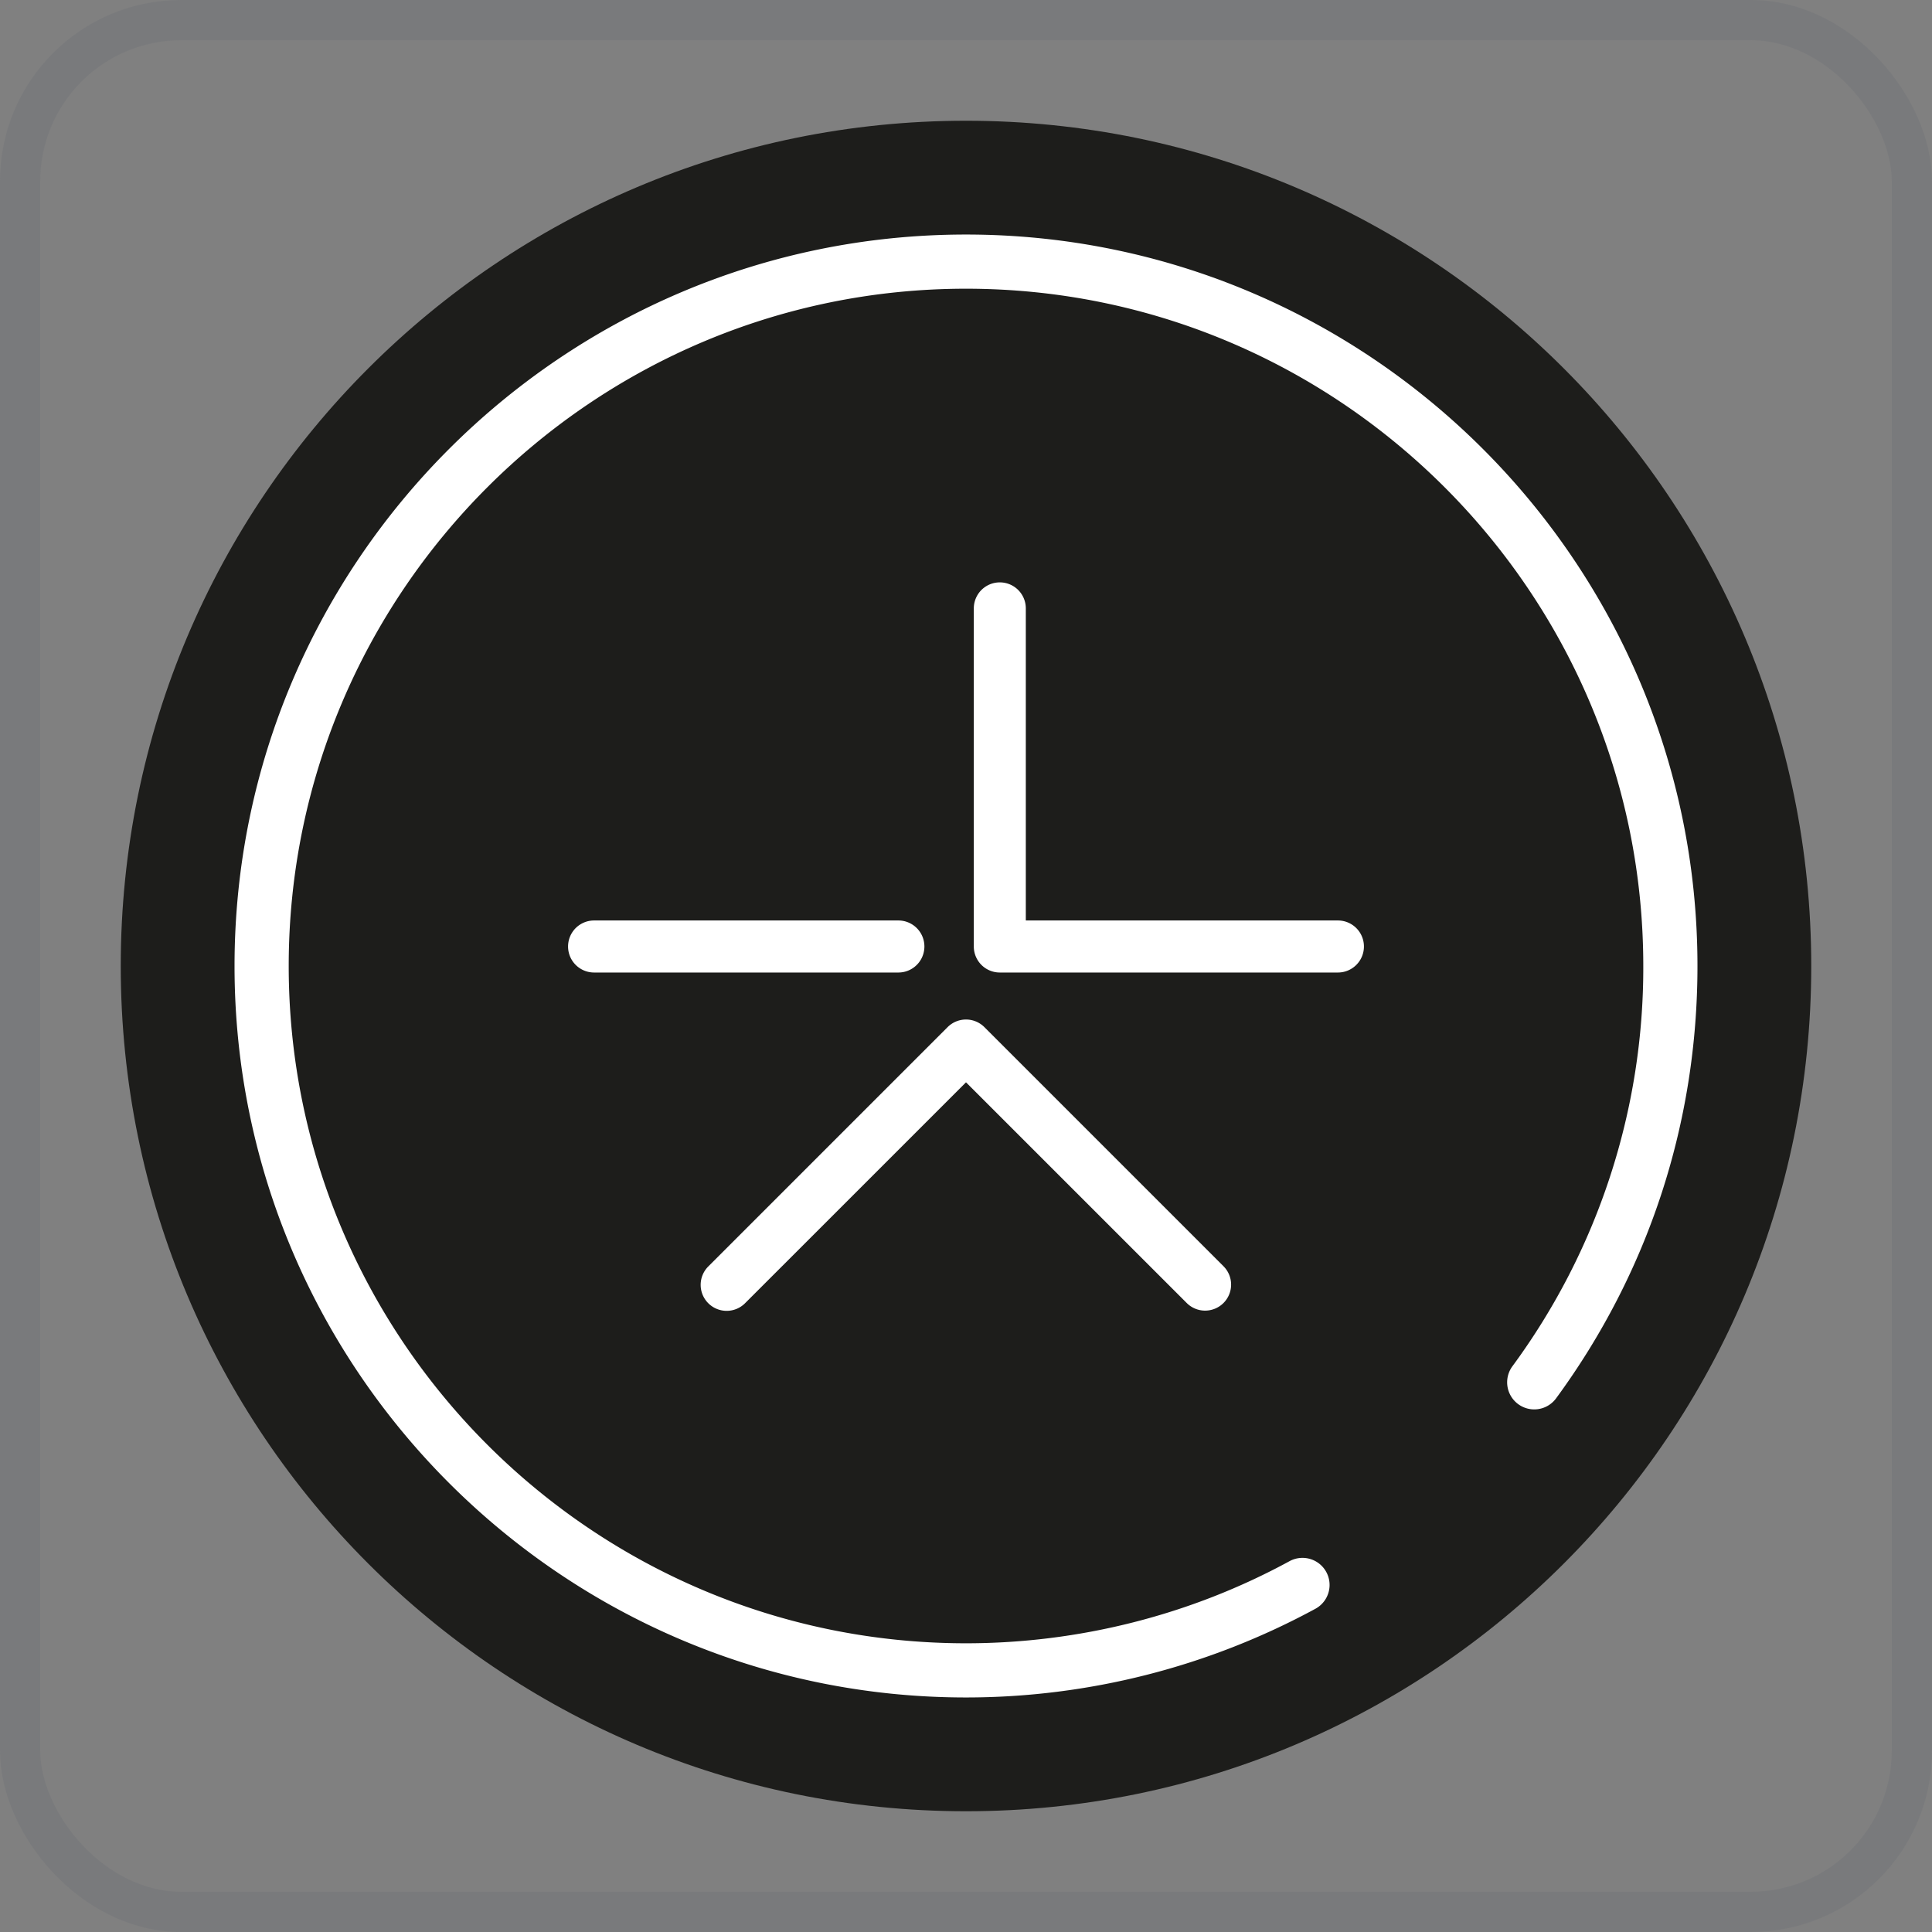 <svg xmlns="http://www.w3.org/2000/svg" width="48" height="48" viewBox="0 0 48 48">
    <rect x="0" y="0" width="48" height="48" fill="#808080" stroke="none"/>
    <g fill="none" fill-rule="evenodd">
        <rect width="47" height="47" x=".5" y=".5" stroke="#3F4D60" stroke-opacity=".1" rx="4"/>
        <path fill="#1D1D1B" d="M45 24c0 11.598-9.402 21-21 21S3 35.598 3 24 12.402 3 24 3s21 9.402 21 21"/>
        <path fill="#FFF" d="M24 42.173C13.98 42.173 5.827 34.021 5.827 24 5.827 13.98 13.979 5.827 24 5.827c10.02 0 18.173 8.152 18.173 18.173 0 3.896-1.215 7.61-3.512 10.741a.673.673 0 1 1-1.086-.796A16.695 16.695 0 0 0 40.827 24c0-9.278-7.549-16.827-16.827-16.827-9.278 0-16.827 7.549-16.827 16.827 0 9.278 7.549 16.827 16.827 16.827 2.809 0 5.588-.706 8.038-2.04a.673.673 0 0 1 .644 1.182A18.2 18.2 0 0 1 24 42.173"/>
        <path fill="#FFF" d="M33.24 24.162h-8.4a.646.646 0 0 1-.646-.647v-8.4a.646.646 0 0 1 1.292 0v7.754h7.754a.646.646 0 0 1 0 1.293M29.94 32.562a.644.644 0 0 1-.457-.19L24 26.89l-5.483 5.482a.646.646 0 1 1-.914-.913l5.94-5.94a.646.646 0 0 1 .914 0l5.94 5.94a.646.646 0 0 1-.457 1.103M22.32 24.162h-7.56a.646.646 0 0 1 0-1.293h7.56a.646.646 0 0 1 0 1.293"/>
    </g>
</svg>
